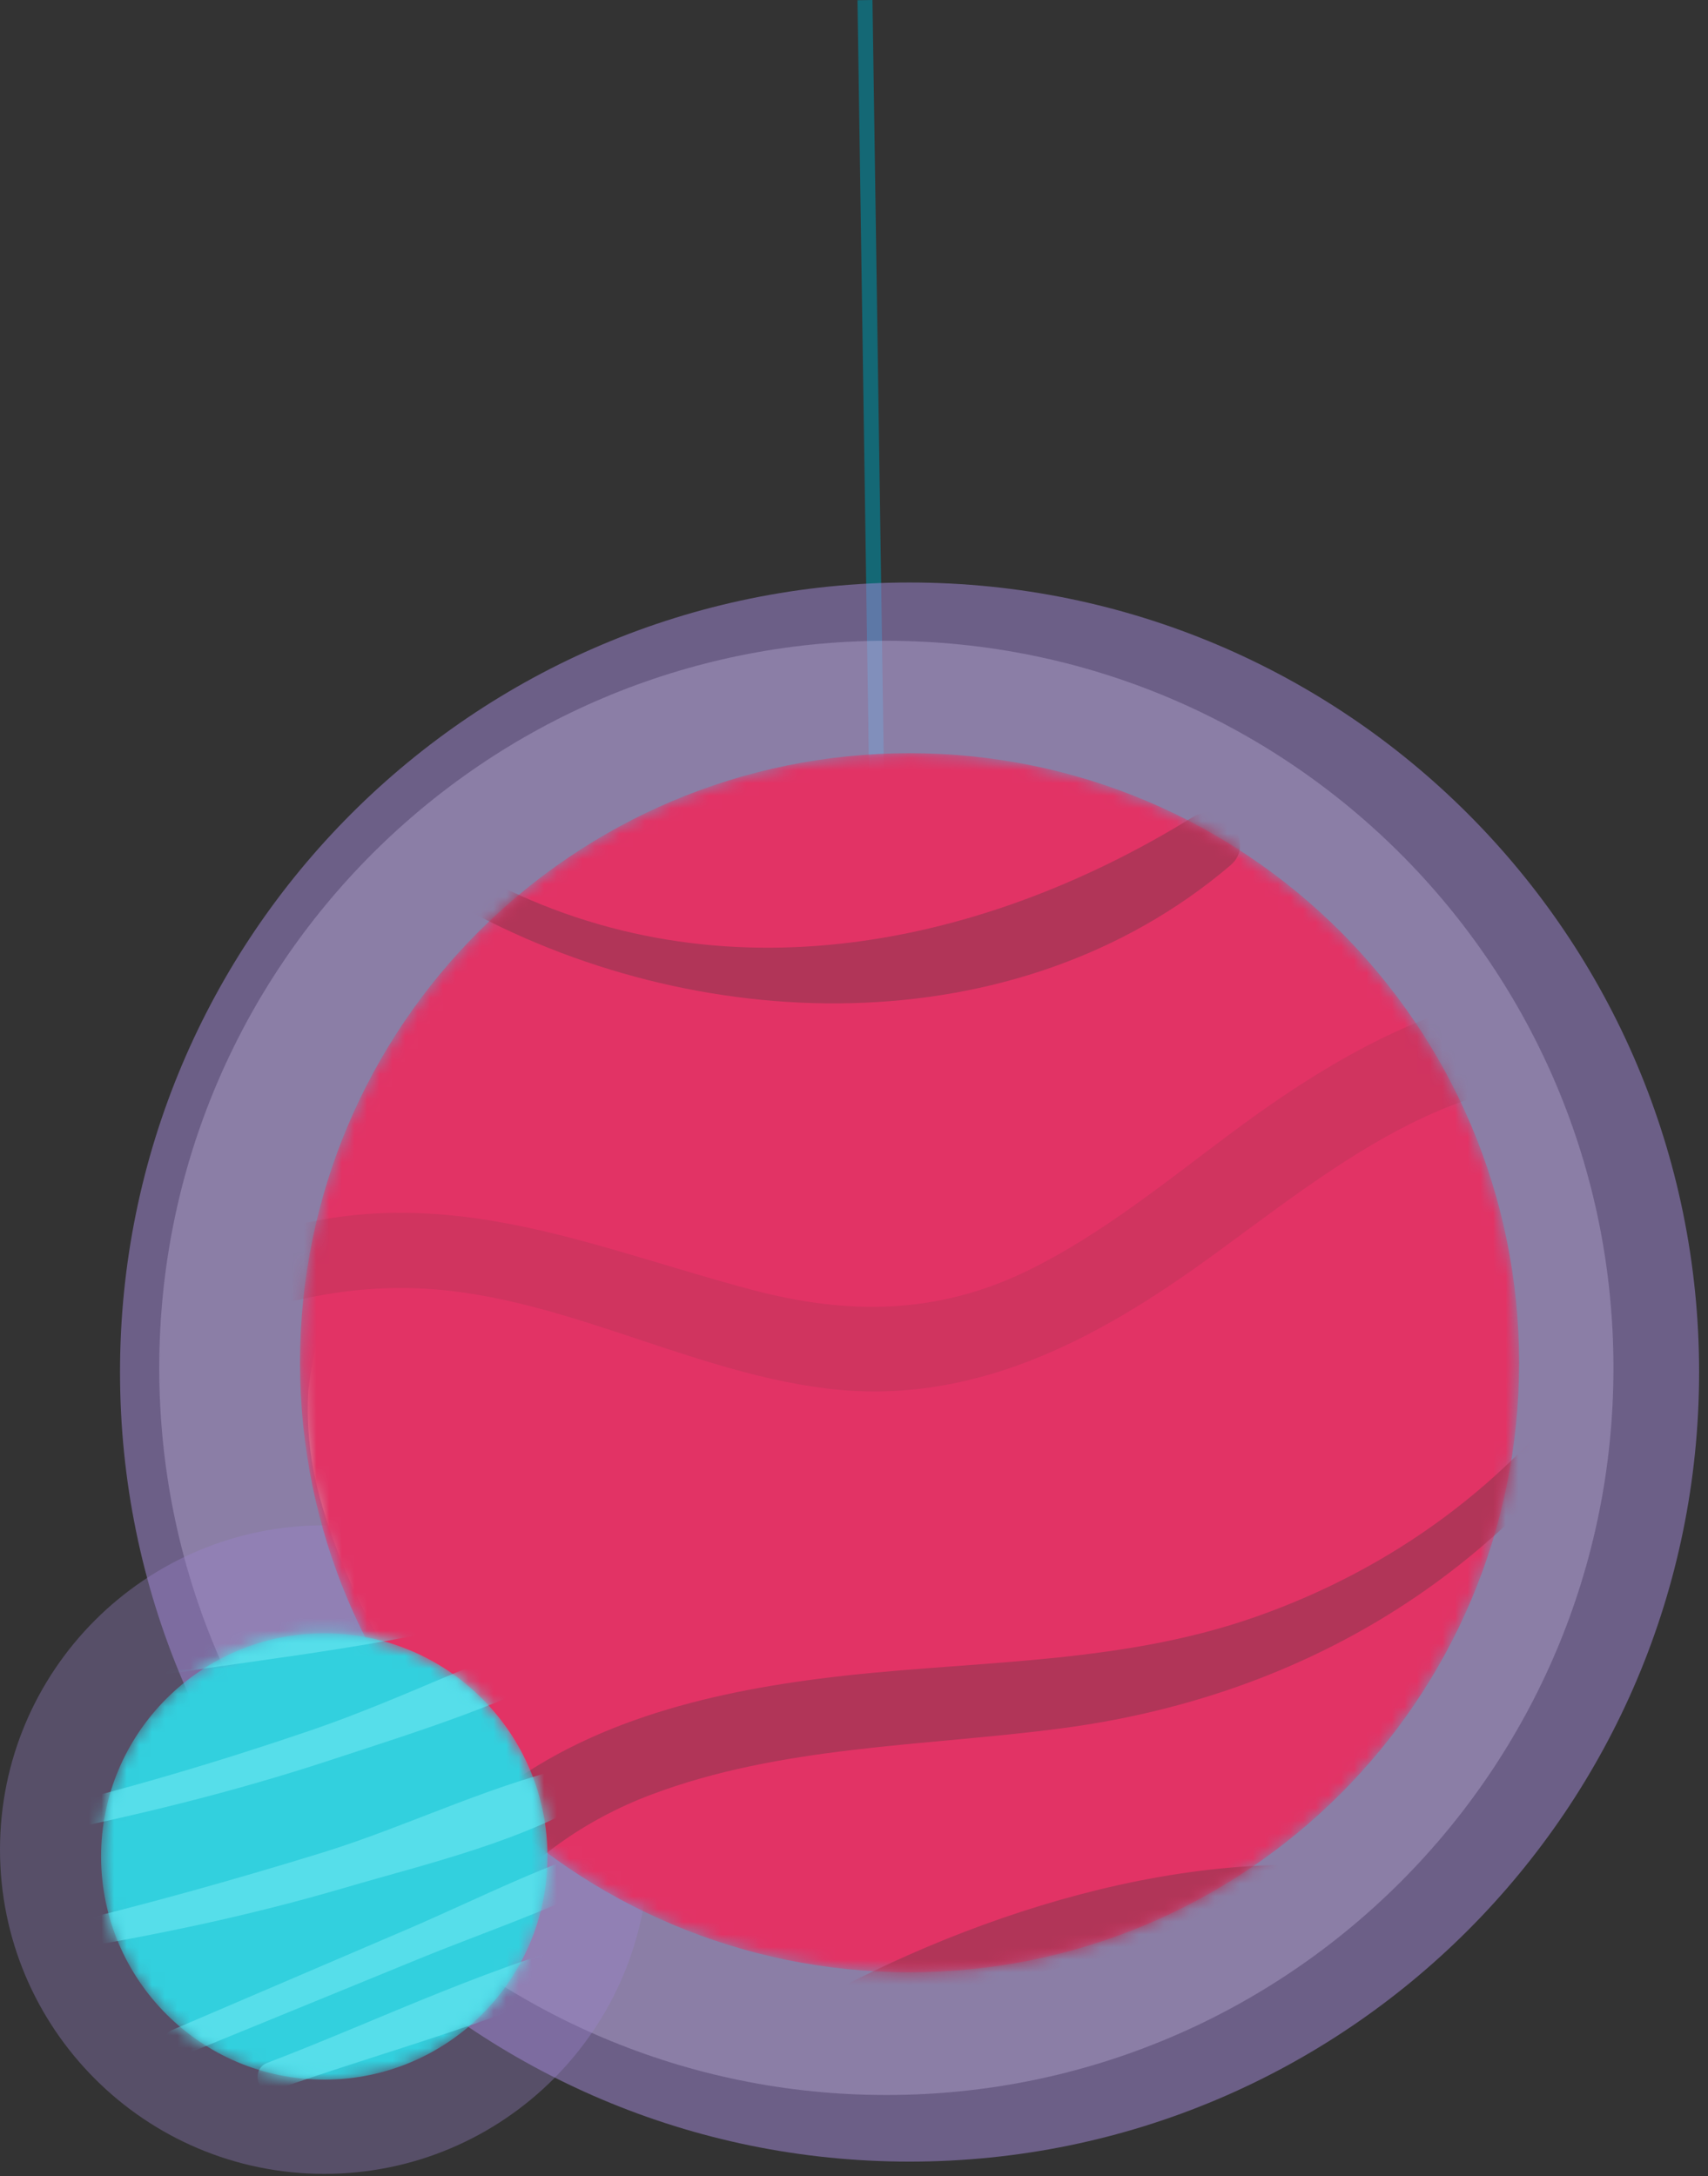 <?xml version="1.0" encoding="UTF-8"?>
<svg width="135px" height="172px" viewBox="0 0 135 172" version="1.1" xmlns="http://www.w3.org/2000/svg" xmlns:xlink="http://www.w3.org/1999/xlink">
    <rect x="0" y="0" width="135" height="172" fill="#333333" stroke="none"/>
    <!-- Generator: Sketch 53.1 (72631) - https://sketchapp.com -->
    <title>Group 53Light</title>
    <desc>Created with Sketch.</desc>
    <defs>
        <path d="M0.202,48.319 C0.202,74.928 21.772,96.498 48.38,96.498 L48.38,96.498 C74.989,96.498 96.559,74.928 96.559,48.319 L96.559,48.319 C96.559,21.711 74.989,0.14 48.38,0.14 L48.38,0.14 C21.772,0.14 0.202,21.711 0.202,48.319" id="path-1"></path>
        <path d="M0.202,48.319 C0.202,74.928 21.772,96.498 48.38,96.498 L48.38,96.498 C74.989,96.498 96.559,74.928 96.559,48.319 L96.559,48.319 C96.559,21.711 74.989,0.14 48.38,0.14 L48.38,0.14 C21.772,0.14 0.202,21.711 0.202,48.319" id="path-3"></path>
        <path d="M0.202,48.319 C0.202,74.928 21.772,96.498 48.38,96.498 L48.38,96.498 C74.989,96.498 96.559,74.928 96.559,48.319 L96.559,48.319 C96.559,21.711 74.989,0.14 48.38,0.14 L48.38,0.14 C21.772,0.14 0.202,21.711 0.202,48.319" id="path-5"></path>
        <path d="M0.202,48.319 C0.202,74.928 21.772,96.498 48.38,96.498 L48.38,96.498 C74.989,96.498 96.559,74.928 96.559,48.319 L96.559,48.319 C96.559,21.711 74.989,0.14 48.38,0.14 L48.38,0.14 C21.772,0.14 0.202,21.711 0.202,48.319" id="path-7"></path>
        <path d="M48.38,96.498 C74.989,96.498 96.559,74.928 96.559,48.319 C96.559,21.711 74.989,0.14 48.38,0.14 C21.772,0.14 0.202,21.711 0.202,48.319 C0.202,74.928 21.772,96.498 48.38,96.498 Z" id="path-9"></path>
        <path d="M0.478,18.342 C0.478,28.086 8.377,35.984 18.12,35.984 L18.12,35.984 C27.864,35.984 35.762,28.086 35.762,18.342 L35.762,18.342 C35.762,8.599 27.864,0.7 18.12,0.7 L18.12,0.7 C8.377,0.7 0.478,8.599 0.478,18.342" id="path-11"></path>
        <path d="M0.478,18.342 C0.478,28.086 8.377,35.984 18.12,35.984 L18.12,35.984 C27.864,35.984 35.762,28.086 35.762,18.342 L35.762,18.342 C35.762,8.599 27.864,0.7 18.12,0.7 L18.12,0.7 C8.377,0.7 0.478,8.599 0.478,18.342" id="path-13"></path>
        <path d="M0.478,18.342 C0.478,28.086 8.377,35.984 18.12,35.984 L18.12,35.984 C27.864,35.984 35.762,28.086 35.762,18.342 L35.762,18.342 C35.762,8.599 27.864,0.7 18.12,0.7 L18.12,0.7 C8.377,0.7 0.478,8.599 0.478,18.342" id="path-15"></path>
        <path d="M0.478,18.342 C0.478,28.086 8.377,35.984 18.12,35.984 L18.12,35.984 C27.864,35.984 35.762,28.086 35.762,18.342 L35.762,18.342 C35.762,8.599 27.864,0.7 18.12,0.7 L18.12,0.7 C8.377,0.7 0.478,8.599 0.478,18.342" id="path-17"></path>
        <path d="M0.478,18.342 C0.478,28.086 8.377,35.984 18.12,35.984 L18.12,35.984 C27.864,35.984 35.762,28.086 35.762,18.342 L35.762,18.342 C35.762,8.599 27.864,0.7 18.12,0.7 L18.12,0.7 C8.377,0.7 0.478,8.599 0.478,18.342" id="path-19"></path>
        <path d="M0.478,18.342 C0.478,28.086 8.377,35.984 18.12,35.984 L18.12,35.984 C27.864,35.984 35.762,28.086 35.762,18.342 L35.762,18.342 C35.762,8.599 27.864,0.7 18.12,0.7 L18.12,0.7 C8.377,0.7 0.478,8.599 0.478,18.342" id="path-21"></path>
    </defs>
    <g id="Page-1" stroke="none" stroke-width="1" fill="none" fill-rule="evenodd">
        <g id="Desktop-HD" transform="translate(-558, -2648)">
            <g id="Group-53" transform="translate(558, 2648)">
                <polygon id="Fill-518" fill="#146875" points="70.786 122.601 69.603 122.619 67.777 0.018 68.96 -1.63424829e-13"></polygon>
                <path d="M24.368,109.894 C24.242,112.016 24.391,114.096 24.761,116.114 C24.953,117.121 25.196,118.121 25.489,119.103 C28.318,128.584 33.958,137.186 41.996,142.508 C42.887,143.099 43.811,143.652 44.762,144.161 C53.243,151.002 64.615,153.458 75.277,152.01 C76.461,151.85 77.639,151.637 78.814,151.39 C85.505,150.676 91.708,148.252 96.835,144.338 C97.688,143.687 98.513,142.996 99.305,142.259 C102.162,139.853 104.664,137.18 106.763,134.284 C107.461,133.316 108.117,132.323 108.726,131.31 C110.63,127.967 112.011,124.43 112.915,120.796 C113.217,119.582 113.466,118.364 113.665,117.133 C114.438,113.643 114.832,110.097 114.806,106.585 C114.797,105.415 114.739,104.25 114.626,103.086 C114.596,101.869 114.494,100.663 114.318,99.478 C114.147,98.29 113.906,97.122 113.604,95.976 C110.461,84.443 102.807,74.331 92.202,69.104 C91.389,68.673 90.557,68.278 89.713,67.907 C84.654,65.698 79.045,64.581 73.387,64.49 C72.395,64.409 71.399,64.361 70.409,64.34 C69.414,64.32 68.422,64.331 67.429,64.374 C66.237,64.427 65.05,64.52 63.869,64.658 C58.943,65.153 54.087,66.513 49.669,68.661 C48.568,69.196 47.492,69.783 46.432,70.417 C37.554,74.896 30.65,82.848 28.085,92.486 C27.764,93.691 27.512,94.921 27.314,96.186 C26.821,99.664 26.191,103.083 24.931,106.599 C24.688,107.697 24.497,108.802 24.368,109.894" id="Fill-520" fill="#F6E08A"></path>
                <path d="M114.627,103.086 C114.596,101.868 114.494,100.662 114.319,99.478 C114.147,98.289 113.907,97.122 113.605,95.975 C110.462,84.442 102.808,74.33 92.203,69.103 C91.39,68.673 90.557,68.277 89.714,67.906 C84.655,65.698 79.046,64.58 73.387,64.49 C72.395,64.408 71.4,64.36 70.41,64.34 C69.414,64.32 68.423,64.331 67.429,64.373 C66.238,64.426 65.051,64.52 63.87,64.658 C58.944,65.152 54.088,66.512 49.67,68.661 C48.568,69.195 47.492,69.783 46.432,70.417 C42.552,72.375 39.081,75.03 36.15,78.169 C38.724,75.737 41.654,73.659 44.855,72.044 C45.908,71.409 46.991,70.823 48.092,70.288 C52.511,68.139 57.358,66.783 62.285,66.291 C63.466,66.148 64.654,66.057 65.844,66.004 C66.839,65.962 67.837,65.95 68.826,65.97 C69.822,65.992 70.815,66.035 71.804,66.116 C77.466,66.207 83.077,67.325 88.136,69.539 C88.978,69.904 89.805,70.305 90.619,70.728 C101.231,75.956 108.877,86.068 112.022,97.601 C112.322,98.749 112.564,99.917 112.739,101.104 C112.908,102.289 113.016,103.496 113.049,104.72 C113.16,105.882 113.217,107.046 113.227,108.216 C113.254,111.721 112.854,115.268 112.086,118.759 C111.887,119.991 111.64,121.212 111.338,122.427 C110.433,126.061 109.053,129.598 107.146,132.936 C106.54,133.954 105.882,134.947 105.18,135.909 C104.218,137.245 103.152,138.53 102.018,139.759 C103.764,138.039 105.364,136.214 106.763,134.283 C107.461,133.315 108.118,132.322 108.727,131.31 C110.631,127.967 112.011,124.43 112.916,120.795 C113.218,119.581 113.466,118.364 113.666,117.132 C114.439,113.643 114.833,110.096 114.807,106.584 C114.798,105.414 114.74,104.25 114.627,103.086" id="Fill-522" fill="#FFF7D7"></path>
                <path d="M42.145,104.899 C43.032,108.378 44.449,112.106 47.248,114.547 C47.864,115.116 48.545,115.62 49.282,116.063 C52.2,117.583 55.37,118.578 58.572,118.837 C59.636,118.92 60.703,118.925 61.775,118.845 C64.77,118.478 67.828,117.416 70.475,115.798 C71.359,115.261 72.195,114.659 72.972,113.995 C76.736,110.594 79.427,105.731 78.594,100.879 C78.424,99.904 78.117,98.93 77.65,97.969 C74.579,92.057 68.894,85.913 62.062,86.154 C61.09,86.184 60.086,86.347 59.038,86.647 C51.605,88.82 42.456,92.704 41.727,101.738 C41.758,102.759 41.892,103.811 42.145,104.899" id="Fill-524" fill="#FFF0A3"></path>
                <path d="M46.621,77.695 C46.943,78.956 47.458,80.303 48.468,81.183 C48.689,81.388 48.937,81.576 49.208,81.73 C50.26,82.281 51.405,82.641 52.563,82.737 C52.95,82.766 53.339,82.766 53.72,82.74 C54.808,82.606 55.912,82.222 56.872,81.635 C57.187,81.445 57.492,81.225 57.77,80.986 C59.134,79.752 60.104,77.996 59.802,76.242 C59.747,75.889 59.633,75.54 59.459,75.189 C58.352,73.05 56.297,70.831 53.825,70.916 C53.476,70.928 53.113,70.987 52.734,71.097 C50.044,71.883 46.74,73.285 46.475,76.552 C46.486,76.924 46.53,77.299 46.621,77.695" id="Fill-526" fill="#C9B866"></path>
                <path d="M37.771,84.072 C37.95,84.777 38.238,85.542 38.807,86.038 C38.936,86.155 39.071,86.255 39.225,86.346 C39.82,86.656 40.468,86.857 41.116,86.91 C41.336,86.929 41.552,86.931 41.769,86.913 C42.381,86.839 43.004,86.623 43.544,86.294 C43.72,86.181 43.895,86.062 44.051,85.924 C44.822,85.233 45.371,84.242 45.197,83.25 C45.162,83.054 45.105,82.858 45.006,82.656 C44.381,81.451 43.223,80.202 41.832,80.251 C41.629,80.258 41.426,80.287 41.215,80.349 C39.697,80.793 37.83,81.585 37.686,83.426 C37.691,83.634 37.718,83.851 37.771,84.072" id="Fill-528" fill="#C9B866"></path>
                <path d="M81.523,95.529 C81.906,97.038 82.521,98.649 83.732,99.703 C83.997,99.954 84.296,100.172 84.613,100.36 C85.88,101.023 87.251,101.449 88.64,101.565 C89.099,101.601 89.566,101.604 90.025,101.567 C91.323,101.408 92.646,100.949 93.792,100.25 C94.177,100.017 94.536,99.758 94.875,99.47 C96.504,97.996 97.67,95.892 97.309,93.789 C97.234,93.364 97.105,92.944 96.897,92.526 C95.568,89.968 93.109,87.307 90.152,87.41 C89.725,87.424 89.294,87.497 88.839,87.625 C85.619,88.565 81.661,90.25 81.344,94.157 C81.356,94.603 81.414,95.056 81.523,95.529" id="Fill-530" fill="#E3D17D"></path>
                <path d="M84.354,99.56 C84.819,99.597 85.281,99.601 85.741,99.562 C87.04,99.404 88.369,98.946 89.513,98.245 C89.891,98.013 90.256,97.753 90.593,97.466 C92.22,95.992 93.387,93.887 93.025,91.784 C92.956,91.359 92.822,90.941 92.618,90.521 C92.047,89.432 91.275,88.321 90.344,87.415 C93.213,87.433 95.597,90.025 96.897,92.526 C97.105,92.944 97.234,93.364 97.309,93.789 C97.67,95.892 96.504,97.996 94.874,99.47 C94.536,99.758 94.177,100.017 93.792,100.25 C92.646,100.949 91.323,101.409 90.025,101.567 C89.566,101.604 89.099,101.601 88.638,101.565 C87.251,101.449 85.88,101.023 84.613,100.361 C84.296,100.172 83.997,99.955 83.732,99.703 C83.64,99.624 83.553,99.531 83.463,99.438 C83.758,99.493 84.057,99.536 84.354,99.56" id="Fill-532" fill="#C9B866"></path>
                <path d="M87.61,101.325 C88.075,101.363 88.536,101.364 89.001,101.329 C90.296,101.167 91.62,100.71 92.767,100.009 C93.15,99.777 93.512,99.52 93.85,99.231 C95.476,97.75 96.643,95.651 96.281,93.55 C96.208,93.124 96.078,92.706 95.876,92.287 C94.824,90.267 93.071,88.192 90.923,87.457 C93.534,87.785 95.686,90.192 96.896,92.526 C97.105,92.945 97.233,93.364 97.308,93.789 C97.67,95.892 96.504,97.996 94.874,99.47 C94.536,99.758 94.176,100.018 93.791,100.25 C92.646,100.95 91.323,101.409 90.024,101.567 C89.565,101.605 89.099,101.601 88.637,101.565 C87.986,101.51 87.337,101.389 86.699,101.2 C87.003,101.256 87.306,101.298 87.61,101.325" id="Fill-534" fill="#B29E47"></path>
                <path d="M88.839,87.625 C88.926,87.6 89.012,87.578 89.094,87.557 C86.043,88.542 82.649,90.256 82.362,93.857 C82.375,94.305 82.43,94.756 82.54,95.229 C82.927,96.738 83.538,98.35 84.751,99.406 C85.016,99.655 85.313,99.873 85.634,100.061 C86.895,100.723 88.267,101.153 89.652,101.265 C90.118,101.304 90.578,101.305 91.038,101.27 C91.362,101.229 91.684,101.168 92.005,101.092 C91.358,101.328 90.69,101.486 90.024,101.567 C89.565,101.604 89.099,101.601 88.637,101.565 C87.251,101.449 85.879,101.023 84.612,100.361 C84.295,100.172 83.997,99.955 83.731,99.703 C82.52,98.649 81.906,97.038 81.523,95.529 C81.413,95.056 81.356,94.603 81.343,94.157 C81.661,90.25 85.618,88.565 88.839,87.625" id="Fill-536" fill="#FFF0A3"></path>
                <path d="M81.956,130.926 C82.134,131.638 82.424,132.398 82.997,132.897 C83.121,133.009 83.259,133.113 83.409,133.206 C84.005,133.516 84.654,133.718 85.307,133.771 C85.523,133.788 85.74,133.789 85.96,133.774 C86.566,133.697 87.191,133.484 87.732,133.155 C87.914,133.04 88.08,132.918 88.242,132.785 C89.007,132.088 89.555,131.1 89.388,130.111 C89.354,129.912 89.29,129.712 89.192,129.516 C88.566,128.312 87.407,127.056 86.017,127.105 C85.821,127.112 85.61,127.146 85.402,127.21 C83.883,127.652 82.018,128.443 81.87,130.286 C81.877,130.492 81.905,130.706 81.956,130.926" id="Fill-538" fill="#E3D17D"></path>
                <path d="M83.287,132.827 C83.509,132.844 83.725,132.845 83.94,132.829 C84.552,132.751 85.177,132.538 85.713,132.208 C85.899,132.095 86.068,131.977 86.224,131.839 C86.992,131.144 87.542,130.159 87.368,129.165 C87.335,128.968 87.275,128.77 87.178,128.572 C86.912,128.059 86.545,127.537 86.107,127.108 C87.458,127.117 88.58,128.339 89.192,129.517 C89.29,129.712 89.354,129.912 89.388,130.111 C89.555,131.101 89.007,132.089 88.242,132.786 C88.08,132.917 87.913,133.04 87.732,133.155 C87.191,133.483 86.565,133.696 85.959,133.774 C85.74,133.788 85.523,133.787 85.307,133.772 C84.654,133.718 84.005,133.517 83.409,133.207 C83.258,133.113 83.121,133.01 82.996,132.897 C82.954,132.856 82.911,132.811 82.87,132.769 C83.008,132.794 83.15,132.815 83.287,132.827" id="Fill-540" fill="#C9B866"></path>
                <path d="M84.82,133.655 C85.038,133.675 85.26,133.676 85.475,133.658 C86.085,133.582 86.71,133.369 87.248,133.038 C87.427,132.928 87.603,132.807 87.757,132.669 C88.525,131.977 89.076,130.986 88.9,129.994 C88.868,129.798 88.808,129.602 88.713,129.399 C88.222,128.453 87.388,127.474 86.385,127.126 C87.612,127.288 88.621,128.419 89.192,129.517 C89.29,129.712 89.353,129.912 89.388,130.111 C89.555,131.1 89.007,132.088 88.242,132.785 C88.079,132.918 87.913,133.04 87.731,133.155 C87.191,133.484 86.566,133.697 85.96,133.774 C85.74,133.789 85.522,133.788 85.306,133.771 C85.001,133.746 84.695,133.685 84.395,133.598 C84.534,133.623 84.68,133.645 84.82,133.655" id="Fill-542" fill="#B29E47"></path>
                <path d="M85.401,127.21 C85.441,127.197 85.48,127.188 85.517,127.178 C84.085,127.643 82.488,128.447 82.352,130.142 C82.358,130.349 82.382,130.569 82.431,130.789 C82.617,131.497 82.907,132.258 83.475,132.754 C83.6,132.872 83.739,132.971 83.886,133.062 C84.482,133.374 85.129,133.574 85.783,133.628 C85.997,133.646 86.217,133.647 86.436,133.631 C86.586,133.613 86.741,133.583 86.889,133.548 C86.582,133.657 86.266,133.733 85.959,133.774 C85.739,133.789 85.522,133.788 85.306,133.771 C84.653,133.718 84.005,133.516 83.409,133.207 C83.258,133.114 83.12,133.009 82.996,132.897 C82.424,132.398 82.133,131.638 81.955,130.926 C81.904,130.707 81.877,130.493 81.869,130.286 C82.018,128.443 83.883,127.652 85.401,127.21" id="Fill-544" fill="#FFF0A3"></path>
                <path d="M100.517,130.311 C100.668,130.917 100.916,131.565 101.406,131.994 C101.512,132.094 101.634,132.179 101.766,132.257 C102.273,132.523 102.824,132.693 103.384,132.742 C103.574,132.756 103.758,132.756 103.942,132.742 C104.466,132.677 105.005,132.495 105.465,132.214 C105.619,132.116 105.764,132.015 105.905,131.897 C106.556,131.303 107.031,130.454 106.883,129.607 C106.854,129.434 106.799,129.266 106.72,129.093 C106.179,128.063 105.189,126.992 103.997,127.035 C103.823,127.039 103.65,127.065 103.468,127.117 C102.166,127.496 100.573,128.177 100.442,129.758 C100.448,129.934 100.472,130.115 100.517,130.311" id="Fill-546" fill="#E3D17D"></path>
                <path d="M101.657,131.933 C101.844,131.95 102.032,131.952 102.215,131.936 C102.738,131.871 103.273,131.687 103.737,131.404 C103.89,131.31 104.038,131.203 104.176,131.09 C104.83,130.495 105.303,129.646 105.155,128.798 C105.126,128.626 105.07,128.456 104.988,128.287 C104.761,127.849 104.447,127.399 104.075,127.036 C105.233,127.039 106.191,128.086 106.719,129.094 C106.798,129.266 106.853,129.435 106.882,129.608 C107.03,130.455 106.556,131.303 105.904,131.898 C105.763,132.016 105.618,132.117 105.464,132.215 C105.004,132.496 104.465,132.678 103.942,132.742 C103.758,132.757 103.573,132.757 103.383,132.742 C102.824,132.694 102.273,132.524 101.765,132.257 C101.633,132.18 101.512,132.094 101.406,131.994 C101.367,131.961 101.332,131.922 101.296,131.886 C101.418,131.908 101.536,131.924 101.657,131.933" id="Fill-548" fill="#C9B866"></path>
                <path d="M102.973,132.647 C103.158,132.662 103.341,132.661 103.534,132.648 C104.055,132.584 104.588,132.395 105.05,132.114 C105.206,132.023 105.354,131.917 105.489,131.799 C106.148,131.205 106.614,130.353 106.472,129.507 C106.444,129.339 106.389,129.166 106.304,128.999 C105.885,128.185 105.174,127.343 104.308,127.049 C105.36,127.184 106.227,128.157 106.72,129.093 C106.798,129.266 106.853,129.434 106.882,129.607 C107.031,130.454 106.556,131.303 105.904,131.897 C105.764,132.015 105.618,132.116 105.465,132.214 C105.004,132.495 104.466,132.677 103.942,132.742 C103.758,132.756 103.574,132.756 103.384,132.742 C103.121,132.72 102.86,132.669 102.606,132.598 C102.724,132.62 102.848,132.636 102.973,132.647" id="Fill-550" fill="#B29E47"></path>
                <path d="M103.468,127.117 C103.504,127.106 103.535,127.097 103.568,127.089 C102.341,127.487 100.969,128.179 100.854,129.635 C100.858,129.812 100.88,129.998 100.923,130.186 C101.08,130.794 101.328,131.447 101.819,131.87 C101.923,131.973 102.044,132.062 102.171,132.135 C102.682,132.401 103.237,132.578 103.797,132.625 C103.981,132.639 104.171,132.639 104.356,132.625 C104.483,132.609 104.615,132.585 104.747,132.556 C104.481,132.645 104.213,132.71 103.942,132.741 C103.758,132.756 103.574,132.756 103.384,132.742 C102.824,132.693 102.273,132.523 101.765,132.256 C101.633,132.179 101.512,132.094 101.406,131.994 C100.916,131.565 100.668,130.917 100.517,130.311 C100.472,130.115 100.448,129.934 100.441,129.758 C100.573,128.177 102.166,127.496 103.468,127.117" id="Fill-552" fill="#FFF0A3"></path>
                <path d="M45.25,131.885 C45.82,133.393 46.739,134.999 48.561,136.049 C48.96,136.294 49.409,136.508 49.888,136.696 C51.8,137.345 53.874,137.768 55.969,137.869 C56.665,137.901 57.368,137.899 58.062,137.861 C60.032,137.695 62.039,137.22 63.778,136.512 C64.357,136.278 64.909,136.014 65.418,135.726 C67.896,134.238 69.678,132.125 69.143,130.024 C69.042,129.607 68.839,129.183 68.535,128.766 C66.544,126.218 62.84,123.575 58.366,123.701 C57.724,123.719 57.066,123.793 56.381,123.928 C51.501,124.891 45.493,126.606 44.983,130.52 C44.999,130.962 45.085,131.418 45.25,131.885" id="Fill-554" fill="#E3D17D"></path>
                <path d="M49.501,135.896 C50.201,135.929 50.906,135.928 51.6,135.888 C53.568,135.723 55.576,135.25 57.317,134.542 C57.895,134.307 58.447,134.045 58.957,133.754 C61.434,132.267 63.212,130.154 62.68,128.053 C62.574,127.634 62.376,127.21 62.072,126.797 C61.222,125.706 60.06,124.603 58.662,123.705 C63,123.7 66.59,126.272 68.535,128.766 C68.838,129.183 69.042,129.607 69.143,130.023 C69.678,132.125 67.896,134.238 65.418,135.727 C64.909,136.015 64.357,136.278 63.778,136.512 C62.039,137.221 60.032,137.695 58.062,137.861 C57.368,137.899 56.665,137.901 55.969,137.869 C53.874,137.769 51.8,137.345 49.888,136.697 C49.409,136.509 48.96,136.295 48.561,136.05 C48.415,135.964 48.286,135.872 48.153,135.785 C48.598,135.835 49.053,135.873 49.501,135.896" id="Fill-556" fill="#C9B866"></path>
                <path d="M54.42,137.635 C55.114,137.671 55.819,137.667 56.519,137.63 C58.481,137.458 60.489,136.989 62.227,136.279 C62.807,136.043 63.358,135.782 63.87,135.495 C66.347,134.006 68.129,131.893 67.599,129.792 C67.492,129.37 67.291,128.952 66.99,128.534 C65.418,126.52 62.779,124.459 59.538,123.742 C63.48,124.055 66.718,126.441 68.534,128.766 C68.838,129.183 69.043,129.607 69.142,130.024 C69.678,132.125 67.895,134.238 65.418,135.726 C64.909,136.014 64.358,136.278 63.778,136.512 C62.038,137.22 60.032,137.695 58.062,137.861 C57.368,137.899 56.664,137.901 55.968,137.869 C54.981,137.819 54.001,137.701 53.038,137.524 C53.498,137.571 53.955,137.612 54.42,137.635" id="Fill-558" fill="#B29E47"></path>
                <path d="M56.381,123.928 C56.511,123.904 56.636,123.882 56.765,123.86 C52.142,124.869 46.992,126.603 46.525,130.213 C46.541,130.654 46.627,131.109 46.785,131.58 C47.357,133.084 48.275,134.693 50.098,135.741 C50.502,135.984 50.945,136.2 51.433,136.387 C53.336,137.039 55.409,137.461 57.505,137.559 C58.207,137.596 58.91,137.594 59.604,137.552 C60.094,137.513 60.584,137.449 61.069,137.375 C60.088,137.609 59.071,137.773 58.062,137.86 C57.369,137.898 56.665,137.901 55.969,137.868 C53.874,137.768 51.801,137.344 49.888,136.696 C49.409,136.509 48.961,136.294 48.562,136.049 C46.74,134.998 45.82,133.393 45.25,131.884 C45.085,131.418 45,130.961 44.983,130.52 C45.493,126.606 51.501,124.891 56.381,123.928" id="Fill-560" fill="#FFF0A3"></path>
                <path d="M29.501,106.703 C28.771,107.355 28.061,108.222 27.864,109.487 C27.816,109.766 27.79,110.065 27.789,110.379 C27.838,111.604 28.049,112.87 28.449,114.072 C28.578,114.477 28.735,114.877 28.907,115.259 C29.431,116.338 30.134,117.371 30.917,118.202 C31.177,118.48 31.444,118.732 31.72,118.964 C33.097,120.039 34.686,120.588 35.756,119.829 C35.971,119.678 36.17,119.477 36.335,119.212 C37.349,117.528 38.032,114.853 36.993,112.35 C36.838,111.989 36.658,111.631 36.429,111.277 C34.824,108.72 32.541,105.696 30.215,106.26 C29.97,106.365 29.732,106.509 29.501,106.703" id="Fill-562" fill="#E3D17D"></path>
                <path d="M28.156,109.987 C28.289,110.393 28.445,110.788 28.617,111.173 C29.137,112.252 29.844,113.285 30.621,114.113 C30.882,114.392 31.154,114.647 31.431,114.878 C32.808,115.953 34.395,116.5 35.466,115.739 C35.679,115.59 35.88,115.388 36.046,115.122 C36.474,114.404 36.846,113.506 37.048,112.514 C37.998,114.974 37.327,117.566 36.334,119.213 C36.169,119.478 35.97,119.678 35.755,119.83 C34.686,120.589 33.096,120.04 31.72,118.965 C31.443,118.732 31.176,118.48 30.916,118.203 C30.133,117.372 29.43,116.339 28.906,115.26 C28.734,114.877 28.577,114.477 28.448,114.073 C28.048,112.871 27.837,111.605 27.788,110.38 C27.79,110.066 27.815,109.767 27.863,109.488 C27.877,109.385 27.901,109.296 27.922,109.2 C27.995,109.463 28.071,109.728 28.156,109.987" id="Fill-564" fill="#C9B866"></path>
                <path d="M28.238,113.15 C28.375,113.55 28.525,113.95 28.703,114.336 C29.225,115.412 29.93,116.445 30.706,117.274 C30.967,117.553 31.236,117.81 31.515,118.037 C32.896,119.111 34.482,119.66 35.554,118.906 C35.766,118.75 35.959,118.549 36.134,118.284 C36.926,116.955 37.521,115.012 37.223,113.025 C37.907,115.325 37.258,117.678 36.335,119.213 C36.17,119.477 35.971,119.678 35.756,119.83 C34.686,120.589 33.097,120.04 31.72,118.965 C31.443,118.732 31.177,118.48 30.917,118.203 C30.133,117.372 29.43,116.339 28.907,115.26 C28.735,114.877 28.578,114.477 28.449,114.073 C28.258,113.507 28.115,112.925 28.006,112.341 C28.079,112.611 28.157,112.88 28.238,113.15" id="Fill-566" fill="#B29E47"></path>
                <path d="M36.428,111.277 C36.469,111.34 36.511,111.411 36.55,111.478 C34.974,109.078 32.87,106.544 30.73,107.063 C30.477,107.17 30.238,107.315 30.008,107.512 C29.283,108.159 28.569,109.033 28.376,110.291 C28.323,110.57 28.296,110.869 28.295,111.183 C28.343,112.407 28.554,113.673 28.955,114.881 C29.091,115.283 29.241,115.681 29.417,116.068 C29.545,116.337 29.69,116.598 29.838,116.857 C29.489,116.354 29.172,115.808 28.906,115.259 C28.735,114.877 28.577,114.477 28.449,114.072 C28.048,112.87 27.837,111.604 27.788,110.379 C27.79,110.065 27.816,109.766 27.863,109.487 C28.061,108.222 28.77,107.355 29.5,106.703 C29.731,106.509 29.969,106.365 30.214,106.26 C32.541,105.696 34.823,108.72 36.428,111.277" id="Fill-568" fill="#FFF0A3"></path>
                <path d="M73.188,127.284 C73.198,127.94 73.742,128.465 74.395,128.456 C75.053,128.446 75.576,127.905 75.566,127.249 C75.556,126.593 75.018,126.067 74.36,126.077 C73.706,126.087 73.178,126.628 73.188,127.284" id="Fill-570" fill="#B29E47"></path>
                <path d="M71.363,126.011 C71.367,126.303 71.607,126.536 71.902,126.532 C72.192,126.528 72.424,126.287 72.42,125.995 C72.416,125.703 72.176,125.469 71.886,125.473 C71.591,125.478 71.359,125.718 71.363,126.011" id="Fill-572" fill="#B29E47"></path>
                <path d="M78.035,126.022 C78.04,126.312 78.281,126.55 78.572,126.546 C78.865,126.542 79.097,126.296 79.091,126.006 C79.088,125.712 78.849,125.48 78.555,125.484 C78.264,125.489 78.031,125.728 78.035,126.022" id="Fill-574" fill="#B29E47"></path>
                <path d="M71.208,128.188 C71.213,128.534 71.496,128.806 71.839,128.801 C72.183,128.796 72.457,128.515 72.452,128.169 C72.447,127.828 72.164,127.553 71.82,127.559 C71.477,127.564 71.203,127.846 71.208,128.188" id="Fill-576" fill="#B29E47"></path>
                <path d="M80.471,73.3 C79.972,74.407 80.461,75.71 81.569,76.207 C82.677,76.713 83.977,76.219 84.481,75.114 C84.98,74.01 84.484,72.704 83.378,72.204 C82.274,71.707 80.969,72.195 80.471,73.3" id="Fill-578" fill="#B29E47"></path>
                <path d="M78.416,69.729 C78.191,70.223 78.413,70.804 78.902,71.024 C79.394,71.247 79.974,71.029 80.2,70.539 C80.42,70.043 80.204,69.465 79.709,69.241 C79.215,69.021 78.638,69.239 78.416,69.729" id="Fill-580" fill="#B29E47"></path>
                <path d="M89.566,75.001 C89.346,75.492 89.562,76.071 90.058,76.297 C90.551,76.518 91.128,76.301 91.35,75.806 C91.574,75.315 91.354,74.735 90.863,74.515 C90.37,74.288 89.791,74.51 89.566,75.001" id="Fill-582" fill="#B29E47"></path>
                <path d="M76.447,73.263 C76.187,73.842 76.441,74.517 77.021,74.779 C77.597,75.041 78.275,74.784 78.542,74.205 C78.802,73.627 78.547,72.951 77.968,72.684 C77.387,72.424 76.709,72.684 76.447,73.263" id="Fill-584" fill="#B29E47"></path>
                <path d="M111.362,104.591 C110.406,104.089 109.228,103.689 107.848,103.971 C107.536,104.028 107.216,104.115 106.889,104.237 C105.639,104.755 104.408,105.467 103.309,106.347 C102.942,106.639 102.593,106.952 102.26,107.283 C101.345,108.243 100.544,109.368 99.984,110.498 C99.794,110.875 99.635,111.248 99.504,111.623 C98.92,113.472 98.963,115.327 100.163,116.148 C100.408,116.313 100.691,116.435 101.029,116.504 C103.164,116.908 106.204,116.589 108.397,114.538 C108.711,114.245 109.01,113.917 109.295,113.542 C111.321,110.89 113.581,107.36 112.098,105.163 C111.895,104.95 111.653,104.758 111.362,104.591" id="Fill-586" fill="#E3D17D"></path>
                <path d="M107.437,104.467 C107.068,104.759 106.721,105.072 106.386,105.402 C105.473,106.362 104.669,107.488 104.107,108.618 C103.921,108.996 103.765,109.375 103.632,109.743 C103.046,111.592 103.09,113.447 104.29,114.27 C104.532,114.43 104.817,114.556 105.155,114.63 C106.066,114.8 107.142,114.838 108.249,114.666 C106.063,116.598 103.115,116.896 101.028,116.505 C100.69,116.435 100.407,116.313 100.162,116.148 C98.962,115.327 98.92,113.472 99.504,111.624 C99.635,111.248 99.794,110.875 99.983,110.498 C100.543,109.368 101.345,108.243 102.259,107.283 C102.592,106.953 102.941,106.639 103.308,106.348 C104.408,105.467 105.638,104.756 106.888,104.237 C107.215,104.115 107.536,104.028 107.848,103.972 C107.951,103.95 108.06,103.939 108.165,103.924 C107.916,104.096 107.672,104.279 107.437,104.467" id="Fill-588" fill="#C9B866"></path>
                <path d="M104.192,105.777 C103.824,106.069 103.472,106.382 103.144,106.711 C102.228,107.667 101.428,108.798 100.868,109.928 C100.676,110.305 100.518,110.679 100.388,111.053 C99.802,112.901 99.846,114.754 101.047,115.578 C101.286,115.74 101.577,115.865 101.91,115.935 C103.599,116.25 105.841,116.118 107.789,115.037 C105.667,116.635 102.976,116.871 101.029,116.504 C100.691,116.435 100.408,116.313 100.163,116.148 C98.962,115.327 98.92,113.472 99.504,111.623 C99.635,111.248 99.794,110.875 99.984,110.498 C100.544,109.368 101.345,108.243 102.259,107.283 C102.593,106.952 102.942,106.639 103.309,106.347 C103.826,105.931 104.377,105.556 104.938,105.223 C104.681,105.399 104.434,105.579 104.192,105.777" id="Fill-590" fill="#B29E47"></path>
                <path d="M109.295,113.542 C109.239,113.615 109.19,113.684 109.134,113.746 C111.011,111.187 112.83,108.03 111.461,106.007 C111.254,105.786 111.013,105.596 110.723,105.433 C109.765,104.927 108.587,104.528 107.208,104.811 C106.896,104.867 106.575,104.953 106.248,105.074 C104.999,105.593 103.773,106.303 102.671,107.184 C102.304,107.478 101.955,107.791 101.62,108.123 C101.395,108.356 101.171,108.607 100.962,108.86 C101.354,108.305 101.788,107.771 102.259,107.283 C102.593,106.953 102.942,106.639 103.309,106.348 C104.408,105.467 105.639,104.756 106.889,104.237 C107.216,104.115 107.536,104.028 107.848,103.972 C109.228,103.689 110.406,104.089 111.362,104.591 C111.653,104.758 111.895,104.95 112.098,105.163 C113.581,107.36 111.321,110.89 109.295,113.542" id="Fill-592" fill="#FFF0A3"></path>
                <path d="M108.979,108.381 C108.684,108.054 108.178,108.028 107.853,108.328 C107.527,108.623 107.502,109.126 107.797,109.455 C108.095,109.78 108.597,109.805 108.924,109.508 C109.251,109.211 109.275,108.709 108.979,108.381" id="Fill-594" fill="#B29E47"></path>
                <path d="M110.467,108.207 C110.333,108.065 110.108,108.054 109.965,108.185 C109.817,108.319 109.807,108.541 109.941,108.69 C110.071,108.831 110.3,108.84 110.442,108.707 C110.585,108.578 110.596,108.355 110.467,108.207" id="Fill-596" fill="#B29E47"></path>
                <path d="M107.099,111.165 C106.97,111.022 106.748,111.012 106.6,111.14 C106.457,111.276 106.446,111.5 106.575,111.644 C106.709,111.79 106.934,111.798 107.079,111.669 C107.224,111.536 107.235,111.313 107.099,111.165" id="Fill-598" fill="#B29E47"></path>
                <path d="M109.575,107.043 C109.417,106.872 109.153,106.86 108.985,107.014 C108.812,107.171 108.798,107.435 108.955,107.603 C109.114,107.776 109.374,107.788 109.545,107.631 C109.716,107.478 109.727,107.216 109.575,107.043" id="Fill-600" fill="#B29E47"></path>
                <path d="M91.647,84.392 C91.826,85.105 92.116,85.861 92.683,86.358 C92.812,86.476 92.947,86.581 93.101,86.666 C93.696,86.98 94.342,87.178 94.992,87.233 C95.212,87.251 95.429,87.252 95.645,87.235 C96.256,87.16 96.88,86.944 97.42,86.613 C97.603,86.509 97.772,86.382 97.927,86.245 C98.698,85.554 99.247,84.561 99.073,83.571 C99.039,83.375 98.98,83.177 98.882,82.977 C98.257,81.776 97.1,80.523 95.708,80.572 C95.505,80.579 95.301,80.612 95.092,80.668 C93.575,81.112 91.708,81.904 91.562,83.747 C91.567,83.956 91.594,84.17 91.647,84.392" id="Fill-602" fill="#E3D17D"></path>
                <path d="M92.977,86.291 C93.194,86.306 93.416,86.308 93.632,86.288 C94.242,86.22 94.867,86 95.405,85.67 C95.583,85.563 95.759,85.438 95.911,85.306 C96.678,84.61 97.232,83.617 97.058,82.632 C97.023,82.43 96.964,82.232 96.87,82.037 C96.603,81.523 96.237,80.999 95.796,80.576 C97.15,80.583 98.271,81.799 98.881,82.978 C98.98,83.177 99.039,83.375 99.072,83.572 C99.246,84.561 98.698,85.555 97.927,86.246 C97.771,86.383 97.603,86.509 97.419,86.614 C96.88,86.944 96.256,87.16 95.644,87.236 C95.429,87.253 95.212,87.252 94.992,87.234 C94.342,87.179 93.696,86.981 93.101,86.667 C92.947,86.582 92.812,86.477 92.683,86.359 C92.636,86.32 92.598,86.279 92.56,86.237 C92.696,86.262 92.84,86.281 92.977,86.291" id="Fill-604" fill="#C9B866"></path>
                <path d="M94.512,87.124 C94.726,87.14 94.946,87.141 95.165,87.126 C95.776,87.049 96.402,86.829 96.94,86.505 C97.118,86.392 97.287,86.268 97.447,86.136 C98.214,85.441 98.763,84.447 98.593,83.461 C98.557,83.261 98.494,83.062 98.402,82.867 C97.905,81.917 97.081,80.938 96.069,80.595 C97.299,80.748 98.313,81.883 98.882,82.978 C98.981,83.177 99.039,83.375 99.073,83.571 C99.247,84.561 98.698,85.555 97.927,86.246 C97.772,86.383 97.603,86.509 97.42,86.614 C96.88,86.944 96.256,87.16 95.645,87.236 C95.429,87.252 95.212,87.252 94.992,87.234 C94.689,87.208 94.382,87.151 94.086,87.065 C94.225,87.092 94.366,87.11 94.512,87.124" id="Fill-606" fill="#B29E47"></path>
                <path d="M95.091,80.668 C95.131,80.662 95.17,80.651 95.205,80.644 C93.771,81.102 92.177,81.907 92.037,83.609 C92.042,83.819 92.069,84.028 92.123,84.249 C92.304,84.96 92.59,85.719 93.161,86.219 C93.288,86.332 93.43,86.439 93.577,86.528 C94.172,86.84 94.82,87.04 95.474,87.094 C95.688,87.114 95.905,87.115 96.122,87.096 C96.275,87.078 96.43,87.05 96.58,87.013 C96.273,87.124 95.958,87.197 95.644,87.236 C95.428,87.252 95.212,87.251 94.991,87.234 C94.342,87.178 93.696,86.981 93.101,86.666 C92.947,86.582 92.811,86.477 92.683,86.359 C92.115,85.862 91.825,85.106 91.646,84.392 C91.593,84.171 91.566,83.957 91.562,83.748 C91.707,81.904 93.575,81.112 95.091,80.668" id="Fill-608" fill="#FFF0A3"></path>
                <path d="M30.544,97.005 C30.754,97.835 31.094,98.725 31.764,99.307 C31.907,99.446 32.074,99.568 32.247,99.671 C32.947,100.035 33.701,100.272 34.469,100.334 C34.722,100.356 34.978,100.359 35.23,100.337 C35.949,100.248 36.676,99.995 37.31,99.61 C37.518,99.482 37.72,99.339 37.906,99.18 C38.805,98.364 39.448,97.205 39.245,96.046 C39.206,95.814 39.134,95.582 39.023,95.349 C38.286,93.938 36.931,92.471 35.297,92.528 C35.064,92.536 34.828,92.574 34.579,92.648 C32.802,93.167 30.616,94.093 30.442,96.253 C30.45,96.495 30.482,96.745 30.544,97.005" id="Fill-610" fill="#E3D17D"></path>
                <path d="M32.106,99.232 C32.361,99.252 32.616,99.252 32.869,99.232 C33.587,99.145 34.314,98.892 34.947,98.505 C35.155,98.374 35.355,98.232 35.544,98.071 C36.443,97.261 37.085,96.1 36.885,94.941 C36.843,94.709 36.771,94.478 36.66,94.243 C36.348,93.642 35.917,93.031 35.407,92.531 C36.991,92.54 38.301,93.971 39.022,95.348 C39.133,95.582 39.205,95.814 39.244,96.045 C39.447,97.205 38.804,98.364 37.906,99.18 C37.719,99.339 37.517,99.482 37.309,99.609 C36.675,99.994 35.949,100.248 35.229,100.337 C34.977,100.358 34.721,100.356 34.468,100.333 C33.7,100.271 32.946,100.035 32.247,99.671 C32.073,99.568 31.906,99.446 31.763,99.307 C31.708,99.265 31.659,99.214 31.61,99.163 C31.777,99.192 31.937,99.217 32.106,99.232" id="Fill-612" fill="#C9B866"></path>
                <path d="M33.901,100.199 C34.156,100.221 34.414,100.223 34.664,100.204 C35.38,100.113 36.111,99.86 36.745,99.48 C36.953,99.348 37.151,99.203 37.342,99.046 C38.241,98.233 38.879,97.073 38.682,95.915 C38.64,95.68 38.565,95.447 38.458,95.218 C37.881,94.104 36.91,92.961 35.729,92.553 C37.165,92.734 38.352,94.066 39.023,95.348 C39.134,95.582 39.206,95.814 39.245,96.045 C39.448,97.205 38.805,98.364 37.906,99.18 C37.72,99.339 37.518,99.482 37.31,99.609 C36.676,99.994 35.949,100.248 35.229,100.337 C34.978,100.358 34.721,100.356 34.469,100.333 C34.107,100.306 33.748,100.235 33.395,100.133 C33.567,100.161 33.731,100.185 33.901,100.199" id="Fill-614" fill="#B29E47"></path>
                <path d="M34.579,92.648 C34.627,92.633 34.673,92.623 34.715,92.612 C33.034,93.153 31.166,94.097 31.003,96.085 C31.01,96.332 31.041,96.582 31.104,96.841 C31.314,97.672 31.655,98.562 32.322,99.145 C32.466,99.277 32.633,99.402 32.808,99.507 C33.506,99.868 34.26,100.111 35.027,100.166 C35.282,100.189 35.536,100.191 35.79,100.171 C35.969,100.148 36.148,100.113 36.322,100.078 C35.967,100.202 35.599,100.292 35.229,100.337 C34.978,100.358 34.722,100.356 34.469,100.333 C33.701,100.271 32.947,100.035 32.247,99.67 C32.074,99.567 31.907,99.446 31.764,99.307 C31.094,98.725 30.754,97.835 30.544,97.005 C30.482,96.745 30.45,96.495 30.442,96.252 C30.616,94.093 32.802,93.166 34.579,92.648" id="Fill-616" fill="#FFF0A3"></path>
                <path d="M127.528,108.118 C127.528,139.858 101.797,165.589 70.057,165.589 C38.317,165.589 12.586,139.858 12.586,108.118 C12.586,76.379 38.317,50.648 70.057,50.648 C101.797,50.648 127.528,76.379 127.528,108.118" id="Fill-618" fill="#FFFFFF" opacity="0.318"></path>
                <path d="M51.262,146.19 C51.262,160.346 39.787,171.821 25.631,171.821 C11.475,171.821 -2.84217094e-14,160.346 -2.84217094e-14,146.19 C-2.84217094e-14,132.034 11.475,120.559 25.631,120.559 C39.787,120.559 51.262,132.034 51.262,146.19" id="Fill-620" fill="#9F86D1" opacity="0.335"></path>
                <path d="M134.297,108.447 C134.297,142.913 106.357,170.853 71.891,170.853 C37.426,170.853 9.486,142.913 9.486,108.447 C9.486,73.981 37.426,46.041 71.891,46.041 C106.357,46.041 134.297,73.981 134.297,108.447" id="Fill-622" fill="#9F86D1" opacity="0.53"></path>
                <g id="Group-640" transform="translate(23.511, 59.391)">
                    <g id="Group-627">
                        <mask id="mask-2" fill="white">
                            <use xlink:href="#path-1"></use>
                        </mask>
                        <g id="Clip-626"></g>
                        <path d="M96.559,48.319 C96.559,74.927 74.989,96.498 48.38,96.498 C21.772,96.498 0.201,74.927 0.201,48.319 C0.201,21.711 21.772,0.14 48.38,0.14 C74.989,0.14 96.559,21.711 96.559,48.319" id="Fill-625" fill="#E23365" mask="url(#mask-2)"></path>
                    </g>
                    <g id="Group-630">
                        <mask id="mask-4" fill="white">
                            <use xlink:href="#path-3"></use>
                        </mask>
                        <g id="Clip-629"></g>
                        <path d="M-22.043,58.053 C-15.566,48.45 -3.812,42.59 7.717,42.413 C19.624,42.23 30.137,48.902 41.783,50.349 C53.314,51.783 63.102,46.542 72.156,39.971 C82.193,32.687 92.858,23.612 106.108,26.729 C110.528,27.769 112.271,21.36 107.977,19.949 C95.767,15.935 83.466,22.986 73.95,30.058 C68.71,33.952 63.57,38.191 57.667,41.065 C50.543,44.532 43.459,44.556 35.899,42.55 C23.944,39.377 13.087,34.516 0.497,37.296 C-10.512,39.727 -19.44,46.67 -25.605,55.971 C-27.078,58.194 -23.519,60.241 -22.043,58.053" id="Fill-628" fill="#B13558" opacity="0.61" mask="url(#mask-4)"></path>
                    </g>
                    <g id="Group-633">
                        <mask id="mask-6" fill="white">
                            <use xlink:href="#path-5"></use>
                        </mask>
                        <g id="Clip-632"></g>
                        <path d="M102.399,48.575 C95.742,57.87 86.563,64.586 75.791,68.384 C64.583,72.336 52.814,71.801 41.19,73.3 C31.365,74.567 21.233,77.212 13.746,84.074 C7.087,90.179 3.077,99.631 5.444,108.582 C6.421,112.277 11.624,110.649 11.049,107.037 C9.206,95.469 17.681,86.343 27.923,82.47 C38.232,78.571 49.525,78.643 60.324,77.225 C78.855,74.792 94.436,65.67 104.949,50.065 C106.022,48.473 103.49,47.051 102.399,48.575" id="Fill-631" fill="#B13558" mask="url(#mask-6)"></path>
                    </g>
                    <g id="Group-636">
                        <mask id="mask-8" fill="white">
                            <use xlink:href="#path-7"></use>
                        </mask>
                        <g id="Clip-635"></g>
                        <path d="M73.744,9.003 C75.862,7.2 73.121,3.732 70.79,5.175 C53.641,15.791 32.518,19.809 14.077,9.627 C12.466,8.737 11.026,11.194 12.634,12.096 C31.297,22.568 56.758,23.461 73.744,9.003 Z" id="Fill-634" fill="#B13558" mask="url(#mask-8)"></path>
                    </g>
                    <g id="Group-639">
                        <mask id="mask-10" fill="white">
                            <use xlink:href="#path-9"></use>
                        </mask>
                        <g id="Clip-638"></g>
                        <path d="M65.951,94.958 C73.761,93.651 81.348,94.229 89.184,93.903 C91.729,93.797 92.419,90.019 89.801,89.345 C74.109,85.307 55.342,91.007 41.543,98.433 C39.029,99.786 41.244,103.489 43.767,102.238 C50.783,98.76 58.218,96.252 65.951,94.958 Z" id="Fill-637" fill="#B13558" mask="url(#mask-10)"></path>
                    </g>
                </g>
                <g id="Group-659" transform="translate(7.511, 128.391)">
                    <g id="Group-643">
                        <mask id="mask-12" fill="white">
                            <use xlink:href="#path-11"></use>
                        </mask>
                        <g id="Clip-642"></g>
                        <path d="M35.762,18.342 C35.762,28.085 27.864,35.984 18.12,35.984 C8.377,35.984 0.478,28.085 0.478,18.342 C0.478,8.599 8.377,0.7 18.12,0.7 C27.864,0.7 35.762,8.599 35.762,18.342" id="Fill-641" fill="#32D0DE" mask="url(#mask-12)"></path>
                    </g>
                    <g id="Group-646">
                        <mask id="mask-14" fill="white">
                            <use xlink:href="#path-13"></use>
                        </mask>
                        <g id="Clip-645"></g>
                        <path d="M-5.009,16.779 C2.944,15.2 10.839,13.283 18.544,10.747 C25.584,8.429 33.307,6.094 39.7,2.28 C40.945,1.538 40.139,-0.592 38.689,-0.119 C31.312,2.291 24.31,5.905 16.933,8.417 C9.543,10.934 2.082,13.141 -5.514,14.948 C-6.71,15.233 -6.198,17.015 -5.009,16.779" id="Fill-644" fill="#56DEEA" mask="url(#mask-14)"></path>
                    </g>
                    <g id="Group-649">
                        <mask id="mask-16" fill="white">
                            <use xlink:href="#path-15"></use>
                        </mask>
                        <g id="Clip-648"></g>
                        <path d="M-2.992,25.853 C4.702,24.601 12.212,23.025 19.7,20.827 C26.382,18.865 34.176,17.092 40.071,13.293 C41.328,12.482 40.507,10.66 39.077,10.937 C31.934,12.319 24.947,15.89 17.968,18.04 C10.887,20.222 3.691,22.231 -3.515,23.955 C-4.77,24.255 -4.217,26.052 -2.992,25.853" id="Fill-647" fill="#56DEEA" mask="url(#mask-16)"></path>
                    </g>
                    <g id="Group-652">
                        <mask id="mask-18" fill="white">
                            <use xlink:href="#path-17"></use>
                        </mask>
                        <g id="Clip-651"></g>
                        <path d="M6.9,34.092 C13.151,31.532 19.403,28.973 25.654,26.413 C31.337,24.087 37.467,22.111 42.784,19.021 C43.828,18.416 43.136,16.752 41.963,17.073 C36.052,18.689 30.311,21.684 24.678,24.098 C18.469,26.758 12.26,29.419 6.051,32.078 C4.918,32.563 5.742,34.566 6.9,34.092" id="Fill-650" fill="#56DEEA" mask="url(#mask-18)"></path>
                    </g>
                    <g id="Group-655">
                        <mask id="mask-20" fill="white">
                            <use xlink:href="#path-19"></use>
                        </mask>
                        <g id="Clip-654"></g>
                        <path d="M14.197,36.809 C23.416,33.541 33.532,30.997 42.223,26.499 C43.403,25.889 42.566,24.139 41.347,24.422 C31.946,26.603 22.619,31.218 13.605,34.662 C12.288,35.165 12.832,37.293 14.197,36.809" id="Fill-653" fill="#56DEEA" mask="url(#mask-20)"></path>
                    </g>
                    <g id="Group-658">
                        <mask id="mask-22" fill="white">
                            <use xlink:href="#path-21"></use>
                        </mask>
                        <g id="Clip-657"></g>
                        <path d="M2.301,4.436 C11.318,2.991 20.615,2.054 29.506,-0.013 C30.964,-0.353 30.686,-2.873 29.144,-2.684 C19.981,-1.556 10.836,0.756 1.771,2.515 C0.501,2.761 1.056,4.636 2.301,4.436" id="Fill-656" fill="#56DEEA" mask="url(#mask-22)"></path>
                    </g>
                </g>
            </g>
        </g>
    </g>
</svg>